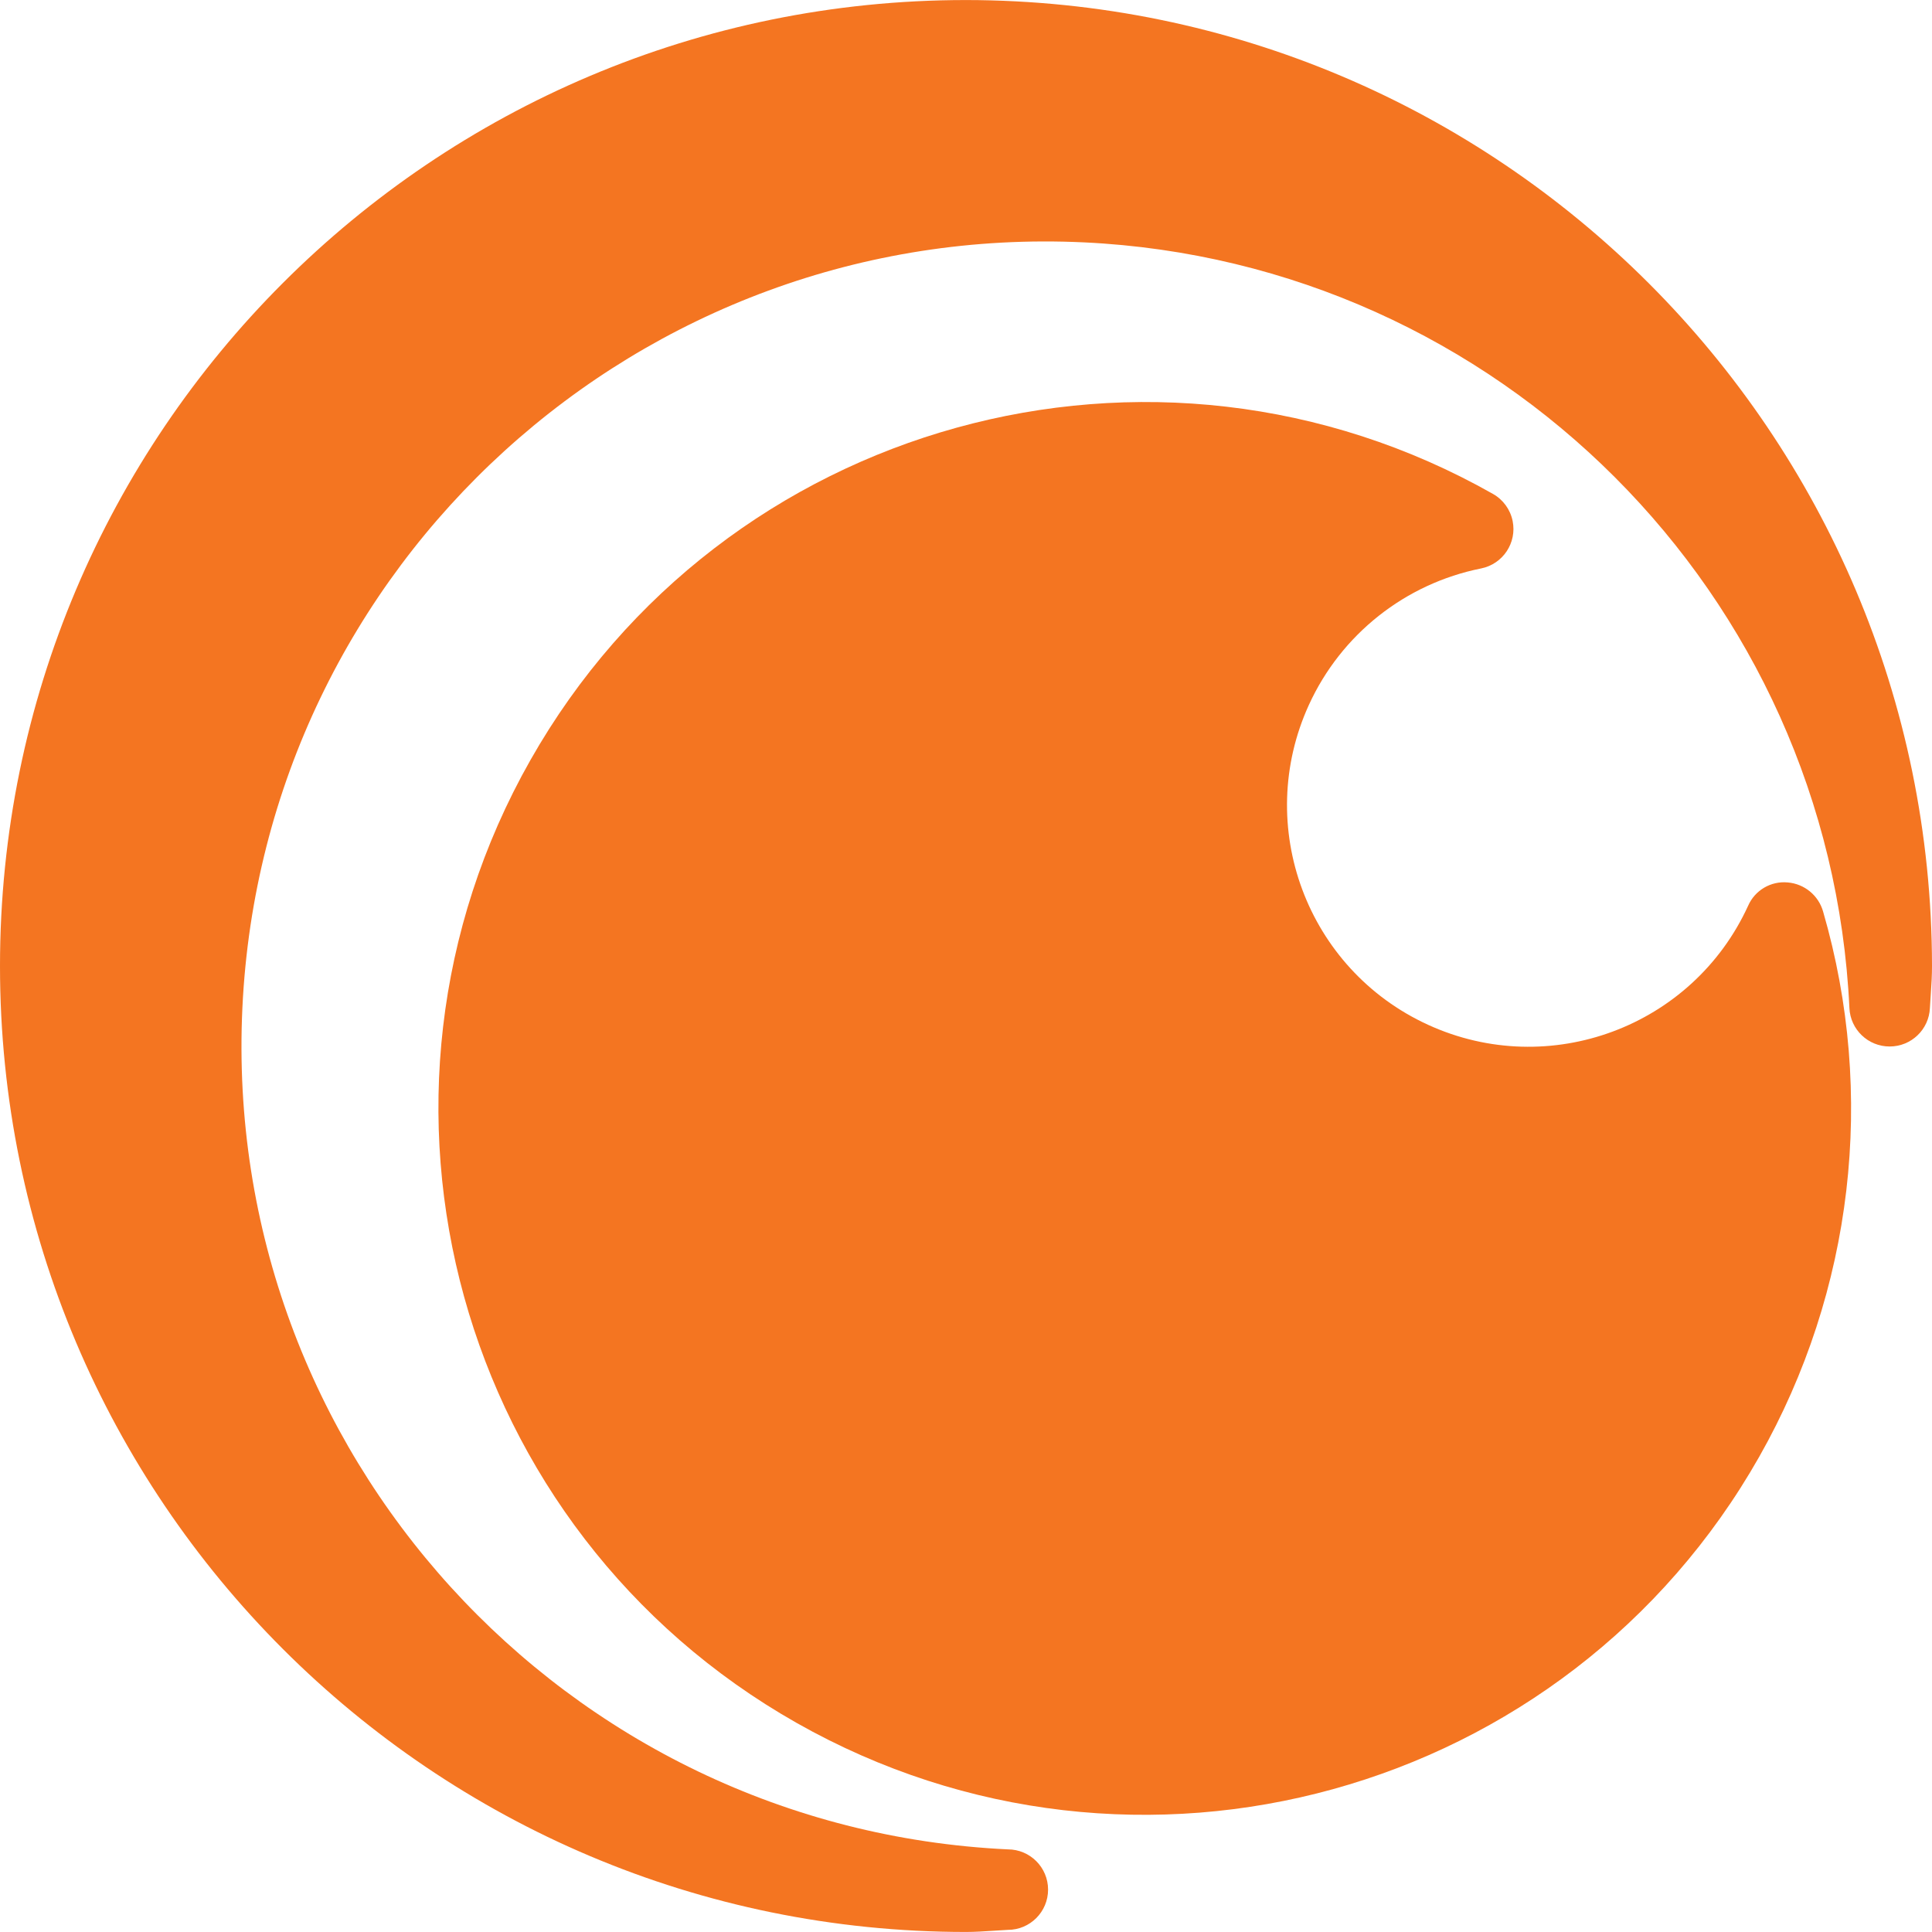 <?xml version="1.0" encoding="iso-8859-1"?>
<svg version="1.1" id="Capa_1" xmlns="http://www.w3.org/2000/svg" xmlns:xlink="http://www.w3.org/1999/xlink" x="0px" y="0px"
	 viewBox="0 0 512.021 512.021" xml:space="preserve">
<g>
	<path style="fill:#f47521;" d="M256,0.011c-141.385,0-256,114.615-256,256s114.615,256,256,256c2.453,0,4.864-0.171,7.275-0.32
		l3.819-0.235c5.891,0,10.667-4.776,10.667-10.667c0-5.891-4.776-10.667-10.667-10.667
		c-117.606-5.573-208.427-105.43-202.854-223.036C69.813,149.48,169.669,58.659,287.276,64.233
		c109.837,5.205,197.695,93.097,202.858,202.935c0.262,5.699,4.962,10.182,10.667,10.176l0,0c5.72,0.005,10.426-4.503,10.667-10.219
		l0.235-3.712c0.171-2.453,0.32-4.907,0.32-7.424C511.857,114.668,397.322,0.152,256,0.011z"/>
	<path style="fill:#f47521;" d="M473.792,233.867c-4.462-0.424-8.694,2.061-10.496,6.165c-14.709,32.14-52.688,46.272-84.828,31.563
		s-46.272-52.688-31.563-84.828c8.539-18.659,25.507-32.092,45.628-36.121c5.775-1.164,9.513-6.789,8.349-12.564
		c-0.61-3.029-2.504-5.645-5.192-7.17c-89.937-50.97-204.164-19.381-255.134,70.556s-19.381,204.165,70.556,255.134
		s204.164,19.381,255.134-70.556c24.885-43.91,30.983-96.009,16.911-144.478C481.94,237.304,478.211,234.237,473.792,233.867z"/>
</g>
<g>
</g>
<g>
</g>
<g>
</g>
<g>
</g>
<g>
</g>
<g>
</g>
<g>
</g>
<g>
</g>
<g>
</g>
<g>
</g>
<g>
</g>
<g>
</g>
<g>
</g>
<g>
</g>
<g>
</g>
</svg>
